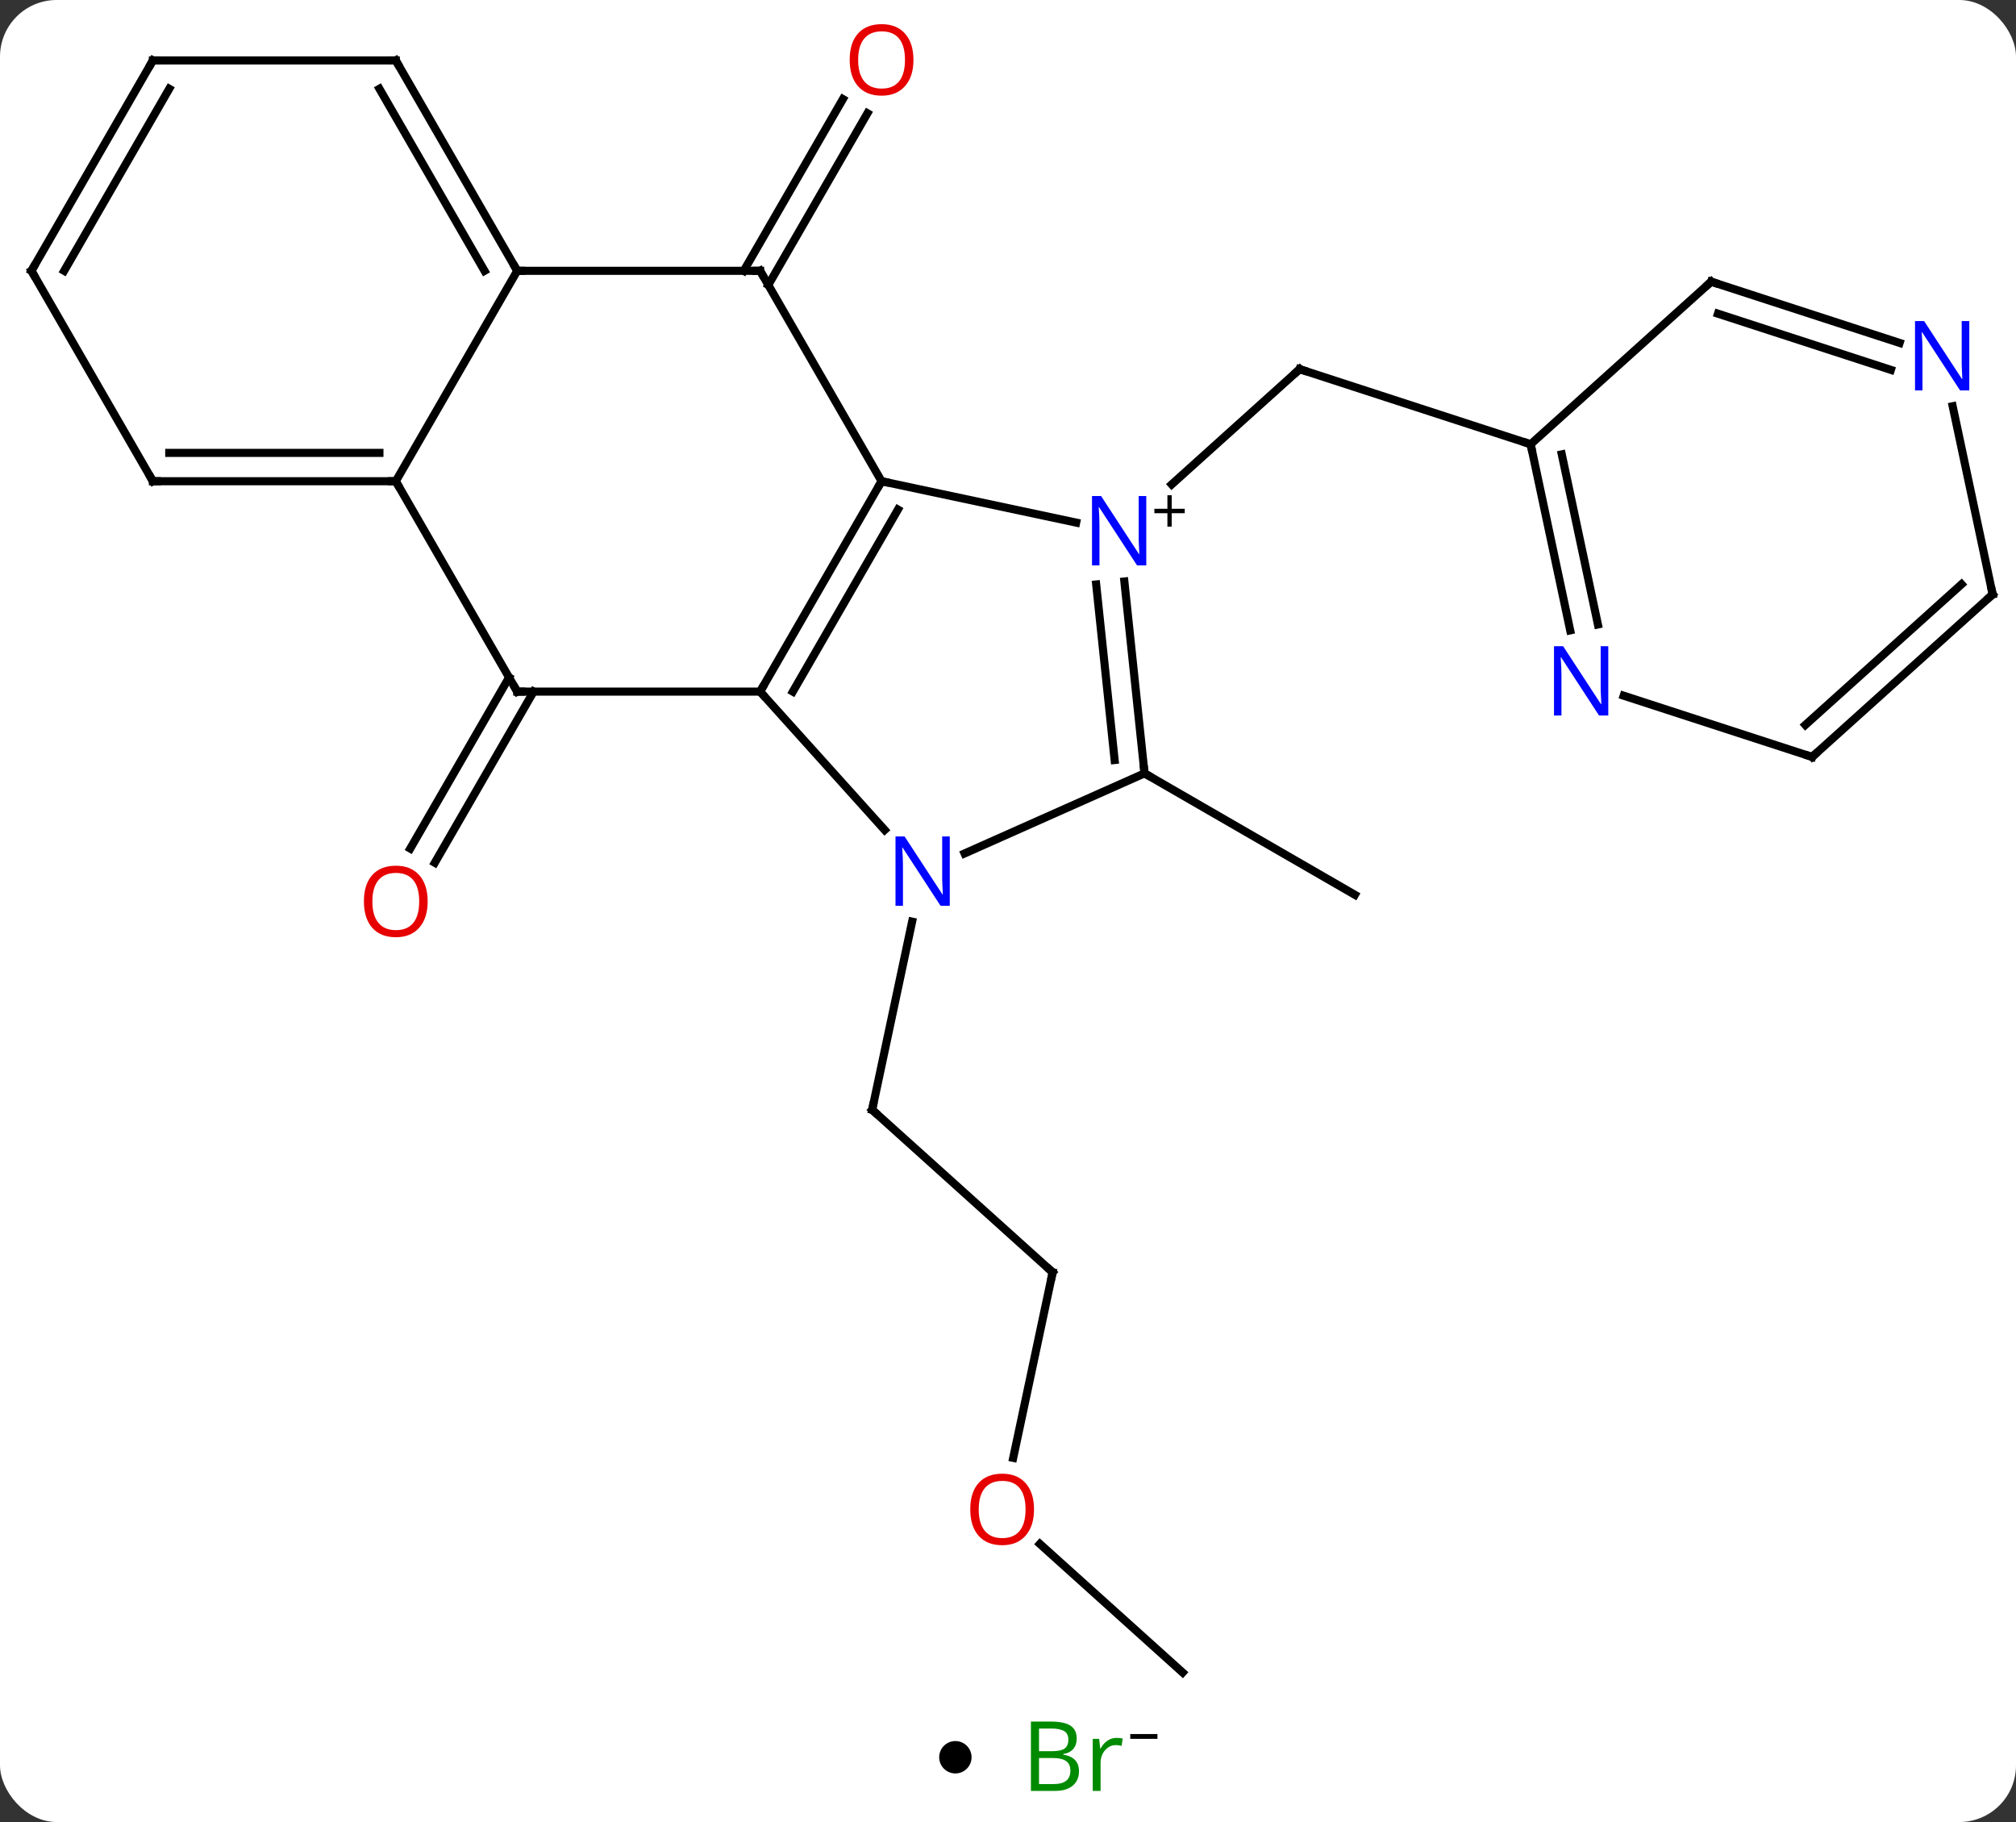 <svg width="249" viewBox="0 0 249 225" style="fill-opacity:1; color-rendering:auto; color-interpolation:auto; text-rendering:auto; stroke:black; stroke-linecap:square; stroke-miterlimit:10; shape-rendering:auto; stroke-opacity:1; fill:black; stroke-dasharray:none; font-weight:normal; stroke-width:1; font-family:'Open Sans'; font-style:normal; stroke-linejoin:miter; font-size:12; stroke-dashoffset:0; image-rendering:auto;" height="225" class="cas-substance-image" xmlns:xlink="http://www.w3.org/1999/xlink" xmlns="http://www.w3.org/2000/svg"><rect x="0" y="0" width="249" height="225" fill="#333333" stroke="none"/><svg class="cas-substance-single-component"><rect y="0" x="0" width="249" stroke="none" ry="7" rx="7" height="225" fill="white" class="cas-substance-group"/><svg y="0" x="0" width="249" viewBox="0 0 249 210" style="fill:black;" height="210" class="cas-substance-single-component-image"><svg><g><g transform="translate(125,107)" style="text-rendering:geometricPrecision; color-rendering:optimizeQuality; color-interpolation:linearRGB; stroke-linecap:butt; image-rendering:optimizeQuality;"><line y2="-47.181" y1="-61.413" x2="19.718" x1="35.523" style="fill:none;"/><line y2="-52.14" y1="-61.413" x2="64.053" x1="35.523" style="fill:none;"/><line y2="-73.557" y1="-94.764" x2="-33.137" x1="-20.892" style="fill:none;"/><line y2="-71.807" y1="-93.014" x2="-30.106" x1="-17.861" style="fill:none;"/><line y2="50.118" y1="30.045" x2="5.013" x1="-17.28" style="fill:none;"/><line y2="6.812" y1="30.045" x2="-12.342" x1="-17.28" style="fill:none;"/><line y2="73.031" y1="50.118" x2="0.143" x1="5.013" style="fill:none;"/><line y2="99.537" y1="83.66" x2="21.072" x1="3.437" style="fill:none;"/><line y2="-21.594" y1="-0.461" x2="-59.095" x1="-71.297" style="fill:none;"/><line y2="-23.344" y1="-2.211" x2="-62.126" x1="-74.328" style="fill:none;"/><line y2="-11.502" y1="3.498" x2="16.362" x1="42.345" style="fill:none;"/><line y2="-21.594" y1="-47.574" x2="-31.116" x1="-16.116" style="fill:none;"/><line y2="-21.594" y1="-44.074" x2="-27.075" x1="-14.095" style="fill:none;"/><line y2="-42.465" y1="-47.574" x2="7.919" x1="-16.116" style="fill:none;"/><line y2="-73.557" y1="-47.574" x2="-31.116" x1="-16.116" style="fill:none;"/><line y2="-4.51" y1="-21.594" x2="-15.733" x1="-31.116" style="fill:none;"/><line y2="-21.594" y1="-21.594" x2="-61.116" x1="-31.116" style="fill:none;"/><line y2="-11.502" y1="-35.192" x2="16.362" x1="13.873" style="fill:none;"/><line y2="-13.146" y1="-34.826" x2="12.67" x1="10.392" style="fill:none;"/><line y2="-73.557" y1="-73.557" x2="-61.116" x1="-31.116" style="fill:none;"/><line y2="-11.502" y1="-1.607" x2="16.362" x1="-5.864" style="fill:none;"/><line y2="-47.574" y1="-21.594" x2="-76.116" x1="-61.116" style="fill:none;"/><line y2="-47.574" y1="-73.557" x2="-76.116" x1="-61.116" style="fill:none;"/><line y2="-99.537" y1="-73.557" x2="-76.116" x1="-61.116" style="fill:none;"/><line y2="-96.037" y1="-73.557" x2="-78.137" x1="-65.157" style="fill:none;"/><line y2="-47.574" y1="-47.574" x2="-106.116" x1="-76.116" style="fill:none;"/><line y2="-51.074" y1="-51.074" x2="-104.095" x1="-78.137" style="fill:none;"/><line y2="-99.537" y1="-99.537" x2="-106.116" x1="-76.116" style="fill:none;"/><line y2="-73.557" y1="-47.574" x2="-121.116" x1="-106.116" style="fill:none;"/><line y2="-73.557" y1="-99.537" x2="-121.116" x1="-106.116" style="fill:none;"/><line y2="-73.557" y1="-96.037" x2="-117.075" x1="-104.095" style="fill:none;"/><line y2="-72.216" y1="-52.14" x2="86.349" x1="64.053" style="fill:none;"/><line y2="-29.16" y1="-52.14" x2="68.938" x1="64.053" style="fill:none;"/><line y2="-29.887" y1="-50.891" x2="72.361" x1="67.897" style="fill:none;"/><line y2="-64.653" y1="-72.216" x2="109.625" x1="86.349" style="fill:none;"/><line y2="-61.324" y1="-68.263" x2="108.544" x1="87.189" style="fill:none;"/><line y2="-13.527" y1="-21.09" x2="98.823" x1="75.544" style="fill:none;"/><line y2="-33.6" y1="-56.834" x2="121.116" x1="116.178" style="fill:none;"/><line y2="-33.6" y1="-13.527" x2="121.116" x1="98.823" style="fill:none;"/><line y2="-34.849" y1="-17.48" x2="117.272" x1="97.983" style="fill:none;"/><path style="fill:none; stroke-miterlimit:5;" d="M35.151 -61.078 L35.523 -61.413 L35.998 -61.258"/></g><g transform="translate(125,107)" style="stroke-linecap:butt; fill:rgb(230,0,0); text-rendering:geometricPrecision; color-rendering:optimizeQuality; image-rendering:optimizeQuality; font-family:'Open Sans'; stroke:rgb(230,0,0); color-interpolation:linearRGB; stroke-miterlimit:5;"><path style="stroke:none;" d="M-12.178 -99.607 Q-12.178 -97.545 -13.218 -96.365 Q-14.257 -95.185 -16.1 -95.185 Q-17.991 -95.185 -19.022 -96.35 Q-20.053 -97.514 -20.053 -99.623 Q-20.053 -101.717 -19.022 -102.865 Q-17.991 -104.014 -16.1 -104.014 Q-14.241 -104.014 -13.21 -102.842 Q-12.178 -101.67 -12.178 -99.607 ZM-19.007 -99.607 Q-19.007 -97.873 -18.264 -96.967 Q-17.522 -96.06 -16.1 -96.06 Q-14.678 -96.06 -13.952 -96.959 Q-13.225 -97.857 -13.225 -99.607 Q-13.225 -101.342 -13.952 -102.232 Q-14.678 -103.123 -16.1 -103.123 Q-17.522 -103.123 -18.264 -102.225 Q-19.007 -101.326 -19.007 -99.607 Z"/><path style="fill:none; stroke:black;" d="M-16.908 30.38 L-17.28 30.045 L-17.176 29.556"/><path style="fill:none; stroke:black;" d="M4.641 49.783 L5.013 50.118 L4.909 50.607"/><path style="stroke:none;" d="M2.713 79.394 Q2.713 81.456 1.674 82.636 Q0.635 83.816 -1.208 83.816 Q-3.099 83.816 -4.13 82.651 Q-5.162 81.487 -5.162 79.378 Q-5.162 77.284 -4.13 76.136 Q-3.099 74.987 -1.208 74.987 Q0.651 74.987 1.682 76.159 Q2.713 77.331 2.713 79.394 ZM-4.115 79.394 Q-4.115 81.128 -3.372 82.034 Q-2.63 82.941 -1.208 82.941 Q0.213 82.941 0.94 82.042 Q1.667 81.144 1.667 79.394 Q1.667 77.659 0.94 76.769 Q0.213 75.878 -1.208 75.878 Q-2.63 75.878 -3.372 76.776 Q-4.115 77.675 -4.115 79.394 Z"/><path style="stroke:none;" d="M-72.178 4.316 Q-72.178 6.378 -73.218 7.558 Q-74.257 8.738 -76.1 8.738 Q-77.991 8.738 -79.022 7.574 Q-80.053 6.409 -80.053 4.3 Q-80.053 2.206 -79.022 1.058 Q-77.991 -0.091 -76.1 -0.091 Q-74.241 -0.091 -73.21 1.081 Q-72.178 2.253 -72.178 4.316 ZM-79.007 4.316 Q-79.007 6.05 -78.264 6.956 Q-77.522 7.863 -76.1 7.863 Q-74.678 7.863 -73.952 6.964 Q-73.225 6.066 -73.225 4.316 Q-73.225 2.581 -73.952 1.691 Q-74.678 0.8 -76.1 0.8 Q-77.522 0.8 -78.264 1.698 Q-79.007 2.597 -79.007 4.316 Z"/><path style="fill:none; stroke:black;" d="M-16.366 -47.141 L-16.116 -47.574 L-15.627 -47.47"/><path style="fill:none; stroke:black;" d="M-30.866 -22.027 L-31.116 -21.594 L-30.781 -21.222"/><path style="fill:rgb(0,5,255); stroke:none;" d="M16.579 -37.181 L15.438 -37.181 L10.75 -44.368 L10.704 -44.368 Q10.797 -43.103 10.797 -42.056 L10.797 -37.181 L9.875 -37.181 L9.875 -45.743 L11 -45.743 L15.672 -38.587 L15.719 -38.587 Q15.719 -38.743 15.672 -39.603 Q15.625 -40.462 15.641 -40.837 L15.641 -45.743 L16.579 -45.743 L16.579 -37.181 Z"/><path style="fill:black; stroke:none;" d="M19.719 -44.171 L21.329 -44.171 L21.329 -43.624 L19.719 -43.624 L19.719 -41.968 L19.188 -41.968 L19.188 -43.624 L17.579 -43.624 L17.579 -44.171 L19.188 -44.171 L19.188 -45.843 L19.719 -45.843 L19.719 -44.171 Z"/><path style="fill:none; stroke:black;" d="M-30.866 -73.124 L-31.116 -73.557 L-31.616 -73.557"/><path style="fill:rgb(0,5,255); stroke:none;" d="M-7.691 4.855 L-8.832 4.855 L-13.52 -2.332 L-13.566 -2.332 Q-13.473 -1.067 -13.473 -0.02 L-13.473 4.855 L-14.395 4.855 L-14.395 -3.707 L-13.27 -3.707 L-8.598 3.449 L-8.551 3.449 Q-8.551 3.293 -8.598 2.433 Q-8.645 1.574 -8.629 1.199 L-8.629 -3.707 L-7.691 -3.707 L-7.691 4.855 Z"/><path style="fill:none; stroke:black;" d="M-60.616 -21.594 L-61.116 -21.594 L-61.366 -22.027"/><path style="fill:none; stroke:black;" d="M16.31 -11.999 L16.362 -11.502 L16.795 -11.252"/><path style="fill:none; stroke:black;" d="M-61.366 -73.99 L-61.116 -73.557 L-60.616 -73.557"/><path style="fill:none; stroke:black;" d="M-76.616 -47.574 L-76.116 -47.574 L-75.866 -47.141"/><path style="fill:none; stroke:black;" d="M-75.866 -99.104 L-76.116 -99.537 L-76.616 -99.537"/><path style="fill:none; stroke:black;" d="M-105.616 -47.574 L-106.116 -47.574 L-106.366 -48.007"/><path style="fill:none; stroke:black;" d="M-105.616 -99.537 L-106.116 -99.537 L-106.366 -99.104"/><path style="fill:none; stroke:black;" d="M-120.866 -73.124 L-121.116 -73.557 L-120.866 -73.99"/><path style="fill:none; stroke:black;" d="M64.157 -51.651 L64.053 -52.14 L63.578 -52.295"/><path style="fill:none; stroke:black;" d="M85.977 -71.881 L86.349 -72.216 L86.825 -72.061"/><path style="fill:rgb(0,5,255); stroke:none;" d="M73.642 -18.641 L72.501 -18.641 L67.813 -25.828 L67.767 -25.828 Q67.86 -24.563 67.86 -23.516 L67.86 -18.641 L66.938 -18.641 L66.938 -27.203 L68.063 -27.203 L72.735 -20.047 L72.782 -20.047 Q72.782 -20.203 72.735 -21.063 Q72.688 -21.922 72.704 -22.297 L72.704 -27.203 L73.642 -27.203 L73.642 -18.641 Z"/><path style="fill:rgb(0,5,255); stroke:none;" d="M118.231 -58.79 L117.09 -58.79 L112.402 -65.977 L112.356 -65.977 Q112.449 -64.712 112.449 -63.665 L112.449 -58.79 L111.527 -58.79 L111.527 -67.352 L112.652 -67.352 L117.324 -60.196 L117.371 -60.196 Q117.371 -60.352 117.324 -61.212 Q117.277 -62.071 117.293 -62.446 L117.293 -67.352 L118.231 -67.352 L118.231 -58.79 Z"/><path style="fill:none; stroke:black;" d="M98.347 -13.681 L98.823 -13.527 L99.195 -13.862"/><path style="fill:none; stroke:black;" d="M121.012 -34.089 L121.116 -33.6 L120.744 -33.265"/></g></g></svg></svg><svg y="210" x="116" class="cas-substance-saf"><svg y="5" x="0" width="4" style="fill:black;" height="4" class="cas-substance-saf-dot"><circle stroke="none" r="2" fill="black" cy="2" cx="2"/></svg><svg y="0" x="8" width="22" style="fill:black;" height="15" class="cas-substance-saf-image"><svg><g><g transform="translate(9,7)" style="fill:rgb(0,138,0); text-rendering:geometricPrecision; color-rendering:optimizeQuality; image-rendering:optimizeQuality; font-family:'Open Sans'; stroke:rgb(0,138,0); color-interpolation:linearRGB;"><path style="stroke:none;" d="M-5.669 -4.406 L-3.247 -4.406 Q-1.544 -4.406 -0.778 -3.898 Q-0.013 -3.391 -0.013 -2.297 Q-0.013 -1.531 -0.435 -1.031 Q-0.856 -0.531 -1.685 -0.391 L-1.685 -0.328 Q0.269 0 0.269 1.719 Q0.269 2.859 -0.505 3.508 Q-1.278 4.156 -2.669 4.156 L-5.669 4.156 L-5.669 -4.406 ZM-4.669 -0.75 L-3.028 -0.75 Q-1.966 -0.75 -1.505 -1.078 Q-1.044 -1.406 -1.044 -2.188 Q-1.044 -2.906 -1.56 -3.227 Q-2.075 -3.547 -3.2 -3.547 L-4.669 -3.547 L-4.669 -0.75 ZM-4.669 0.094 L-4.669 3.312 L-2.872 3.312 Q-1.841 3.312 -1.317 2.906 Q-0.794 2.5 -0.794 1.641 Q-0.794 0.844 -1.333 0.469 Q-1.872 0.094 -2.966 0.094 L-4.669 0.094 ZM4.903 -2.391 Q5.325 -2.391 5.669 -2.312 L5.528 -1.406 Q5.138 -1.5 4.825 -1.5 Q4.044 -1.5 3.489 -0.867 Q2.935 -0.234 2.935 0.703 L2.935 4.156 L1.966 4.156 L1.966 -2.266 L2.763 -2.266 L2.888 -1.078 L2.935 -1.078 Q3.278 -1.703 3.786 -2.047 Q4.294 -2.391 4.903 -2.391 Z"/><path style="fill:black; stroke:none;" d="M6.599 -2.272 L6.599 -2.866 L9.958 -2.866 L9.958 -2.272 L6.599 -2.272 Z"/></g></g></svg></svg></svg></svg></svg>